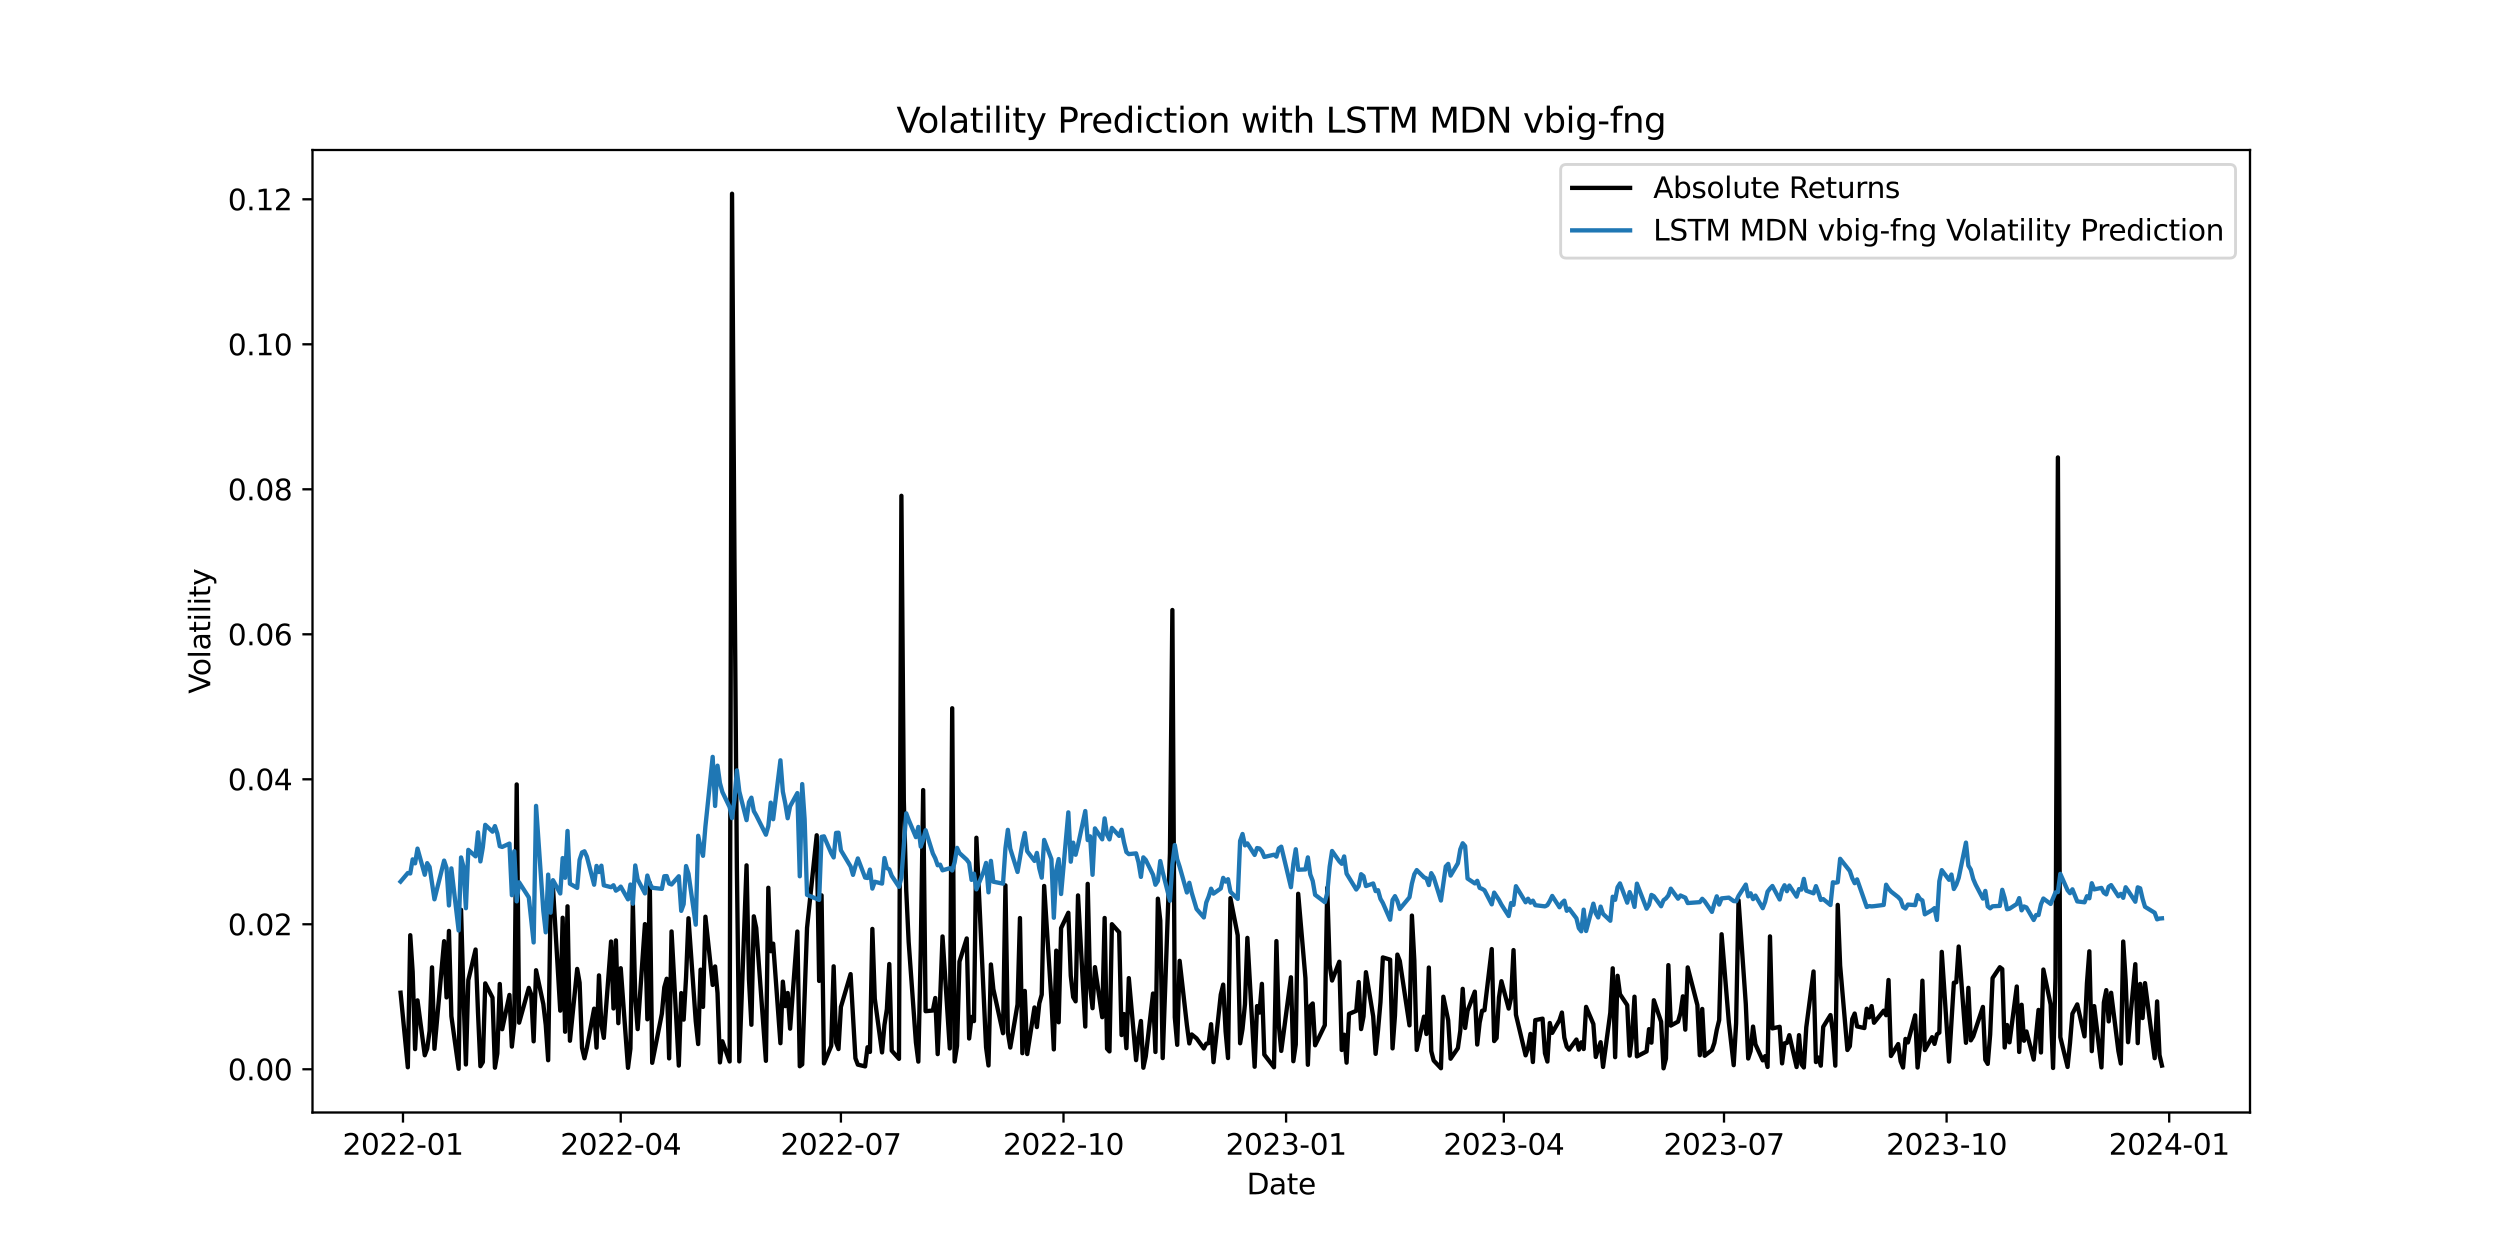 <?xml version="1.0" encoding="utf-8" standalone="no"?>
<!DOCTYPE svg PUBLIC "-//W3C//DTD SVG 1.1//EN"
  "http://www.w3.org/Graphics/SVG/1.1/DTD/svg11.dtd">
<svg xmlns:xlink="http://www.w3.org/1999/xlink" width="864pt" height="432pt" viewBox="0 0 864 432" xmlns="http://www.w3.org/2000/svg" version="1.1">
 <defs>
  <style type="text/css">*{stroke-linejoin: round; stroke-linecap: butt}</style>
 </defs>
 <g id="figure_1">
  <g id="patch_1">
   <path d="M 0 432 
L 864 432 
L 864 0 
L 0 0 
z
" style="fill: #ffffff"/>
  </g>
  <g id="axes_1">
   <g id="patch_2">
    <path d="M 108 384.48 
L 777.6 384.48 
L 777.6 51.84 
L 108 51.84 
z
" style="fill: #ffffff"/>
   </g>
   <g id="matplotlib.axis_1">
    <g id="xtick_1">
     <g id="line2d_1">
      <defs>
       <path id="m9278cba5f3" d="M 0 0 
L 0 3.5 
" style="stroke: #000000; stroke-width: 0.8"/>
      </defs>
      <g>
       <use xlink:href="#m9278cba5f3" x="139.273" y="384.48" style="stroke: #000000; stroke-width: 0.8"/>
      </g>
     </g>
     <g id="text_1">
      <!-- 2022-01 -->
      <g transform="translate(118.381 399.078) scale(0.1 -0.1)">
       <defs>
        <path id="DejaVuSans-32" d="M 1228 531 
L 3431 531 
L 3431 0 
L 469 0 
L 469 531 
Q 828 903 1448 1529 
Q 2069 2156 2228 2338 
Q 2531 2678 2651 2914 
Q 2772 3150 2772 3378 
Q 2772 3750 2511 3984 
Q 2250 4219 1831 4219 
Q 1534 4219 1204 4116 
Q 875 4013 500 3803 
L 500 4441 
Q 881 4594 1212 4672 
Q 1544 4750 1819 4750 
Q 2544 4750 2975 4387 
Q 3406 4025 3406 3419 
Q 3406 3131 3298 2873 
Q 3191 2616 2906 2266 
Q 2828 2175 2409 1742 
Q 1991 1309 1228 531 
z
" transform="scale(0.016)"/>
        <path id="DejaVuSans-30" d="M 2034 4250 
Q 1547 4250 1301 3770 
Q 1056 3291 1056 2328 
Q 1056 1369 1301 889 
Q 1547 409 2034 409 
Q 2525 409 2770 889 
Q 3016 1369 3016 2328 
Q 3016 3291 2770 3770 
Q 2525 4250 2034 4250 
z
M 2034 4750 
Q 2819 4750 3233 4129 
Q 3647 3509 3647 2328 
Q 3647 1150 3233 529 
Q 2819 -91 2034 -91 
Q 1250 -91 836 529 
Q 422 1150 422 2328 
Q 422 3509 836 4129 
Q 1250 4750 2034 4750 
z
" transform="scale(0.016)"/>
        <path id="DejaVuSans-2d" d="M 313 2009 
L 1997 2009 
L 1997 1497 
L 313 1497 
L 313 2009 
z
" transform="scale(0.016)"/>
        <path id="DejaVuSans-31" d="M 794 531 
L 1825 531 
L 1825 4091 
L 703 3866 
L 703 4441 
L 1819 4666 
L 2450 4666 
L 2450 531 
L 3481 531 
L 3481 0 
L 794 0 
L 794 531 
z
" transform="scale(0.016)"/>
       </defs>
       <use xlink:href="#DejaVuSans-32"/>
       <use xlink:href="#DejaVuSans-30" transform="translate(63.623 0)"/>
       <use xlink:href="#DejaVuSans-32" transform="translate(127.246 0)"/>
       <use xlink:href="#DejaVuSans-32" transform="translate(190.869 0)"/>
       <use xlink:href="#DejaVuSans-2d" transform="translate(254.492 0)"/>
       <use xlink:href="#DejaVuSans-30" transform="translate(290.576 0)"/>
       <use xlink:href="#DejaVuSans-31" transform="translate(354.199 0)"/>
      </g>
     </g>
    </g>
    <g id="xtick_2">
     <g id="line2d_2">
      <g>
       <use xlink:href="#m9278cba5f3" x="214.527" y="384.48" style="stroke: #000000; stroke-width: 0.8"/>
      </g>
     </g>
     <g id="text_2">
      <!-- 2022-04 -->
      <g transform="translate(193.636 399.078) scale(0.1 -0.1)">
       <defs>
        <path id="DejaVuSans-34" d="M 2419 4116 
L 825 1625 
L 2419 1625 
L 2419 4116 
z
M 2253 4666 
L 3047 4666 
L 3047 1625 
L 3713 1625 
L 3713 1100 
L 3047 1100 
L 3047 0 
L 2419 0 
L 2419 1100 
L 313 1100 
L 313 1709 
L 2253 4666 
z
" transform="scale(0.016)"/>
       </defs>
       <use xlink:href="#DejaVuSans-32"/>
       <use xlink:href="#DejaVuSans-30" transform="translate(63.623 0)"/>
       <use xlink:href="#DejaVuSans-32" transform="translate(127.246 0)"/>
       <use xlink:href="#DejaVuSans-32" transform="translate(190.869 0)"/>
       <use xlink:href="#DejaVuSans-2d" transform="translate(254.492 0)"/>
       <use xlink:href="#DejaVuSans-30" transform="translate(290.576 0)"/>
       <use xlink:href="#DejaVuSans-34" transform="translate(354.199 0)"/>
      </g>
     </g>
    </g>
    <g id="xtick_3">
     <g id="line2d_3">
      <g>
       <use xlink:href="#m9278cba5f3" x="290.618" y="384.48" style="stroke: #000000; stroke-width: 0.8"/>
      </g>
     </g>
     <g id="text_3">
      <!-- 2022-07 -->
      <g transform="translate(269.727 399.078) scale(0.1 -0.1)">
       <defs>
        <path id="DejaVuSans-37" d="M 525 4666 
L 3525 4666 
L 3525 4397 
L 1831 0 
L 1172 0 
L 2766 4134 
L 525 4134 
L 525 4666 
z
" transform="scale(0.016)"/>
       </defs>
       <use xlink:href="#DejaVuSans-32"/>
       <use xlink:href="#DejaVuSans-30" transform="translate(63.623 0)"/>
       <use xlink:href="#DejaVuSans-32" transform="translate(127.246 0)"/>
       <use xlink:href="#DejaVuSans-32" transform="translate(190.869 0)"/>
       <use xlink:href="#DejaVuSans-2d" transform="translate(254.492 0)"/>
       <use xlink:href="#DejaVuSans-30" transform="translate(290.576 0)"/>
       <use xlink:href="#DejaVuSans-37" transform="translate(354.199 0)"/>
      </g>
     </g>
    </g>
    <g id="xtick_4">
     <g id="line2d_4">
      <g>
       <use xlink:href="#m9278cba5f3" x="367.545" y="384.48" style="stroke: #000000; stroke-width: 0.8"/>
      </g>
     </g>
     <g id="text_4">
      <!-- 2022-10 -->
      <g transform="translate(346.654 399.078) scale(0.1 -0.1)">
       <use xlink:href="#DejaVuSans-32"/>
       <use xlink:href="#DejaVuSans-30" transform="translate(63.623 0)"/>
       <use xlink:href="#DejaVuSans-32" transform="translate(127.246 0)"/>
       <use xlink:href="#DejaVuSans-32" transform="translate(190.869 0)"/>
       <use xlink:href="#DejaVuSans-2d" transform="translate(254.492 0)"/>
       <use xlink:href="#DejaVuSans-31" transform="translate(290.576 0)"/>
       <use xlink:href="#DejaVuSans-30" transform="translate(354.199 0)"/>
      </g>
     </g>
    </g>
    <g id="xtick_5">
     <g id="line2d_5">
      <g>
       <use xlink:href="#m9278cba5f3" x="444.472" y="384.48" style="stroke: #000000; stroke-width: 0.8"/>
      </g>
     </g>
     <g id="text_5">
      <!-- 2023-01 -->
      <g transform="translate(423.581 399.078) scale(0.1 -0.1)">
       <defs>
        <path id="DejaVuSans-33" d="M 2597 2516 
Q 3050 2419 3304 2112 
Q 3559 1806 3559 1356 
Q 3559 666 3084 287 
Q 2609 -91 1734 -91 
Q 1441 -91 1130 -33 
Q 819 25 488 141 
L 488 750 
Q 750 597 1062 519 
Q 1375 441 1716 441 
Q 2309 441 2620 675 
Q 2931 909 2931 1356 
Q 2931 1769 2642 2001 
Q 2353 2234 1838 2234 
L 1294 2234 
L 1294 2753 
L 1863 2753 
Q 2328 2753 2575 2939 
Q 2822 3125 2822 3475 
Q 2822 3834 2567 4026 
Q 2313 4219 1838 4219 
Q 1578 4219 1281 4162 
Q 984 4106 628 3988 
L 628 4550 
Q 988 4650 1302 4700 
Q 1616 4750 1894 4750 
Q 2613 4750 3031 4423 
Q 3450 4097 3450 3541 
Q 3450 3153 3228 2886 
Q 3006 2619 2597 2516 
z
" transform="scale(0.016)"/>
       </defs>
       <use xlink:href="#DejaVuSans-32"/>
       <use xlink:href="#DejaVuSans-30" transform="translate(63.623 0)"/>
       <use xlink:href="#DejaVuSans-32" transform="translate(127.246 0)"/>
       <use xlink:href="#DejaVuSans-33" transform="translate(190.869 0)"/>
       <use xlink:href="#DejaVuSans-2d" transform="translate(254.492 0)"/>
       <use xlink:href="#DejaVuSans-30" transform="translate(290.576 0)"/>
       <use xlink:href="#DejaVuSans-31" transform="translate(354.199 0)"/>
      </g>
     </g>
    </g>
    <g id="xtick_6">
     <g id="line2d_6">
      <g>
       <use xlink:href="#m9278cba5f3" x="519.727" y="384.48" style="stroke: #000000; stroke-width: 0.8"/>
      </g>
     </g>
     <g id="text_6">
      <!-- 2023-04 -->
      <g transform="translate(498.836 399.078) scale(0.1 -0.1)">
       <use xlink:href="#DejaVuSans-32"/>
       <use xlink:href="#DejaVuSans-30" transform="translate(63.623 0)"/>
       <use xlink:href="#DejaVuSans-32" transform="translate(127.246 0)"/>
       <use xlink:href="#DejaVuSans-33" transform="translate(190.869 0)"/>
       <use xlink:href="#DejaVuSans-2d" transform="translate(254.492 0)"/>
       <use xlink:href="#DejaVuSans-30" transform="translate(290.576 0)"/>
       <use xlink:href="#DejaVuSans-34" transform="translate(354.199 0)"/>
      </g>
     </g>
    </g>
    <g id="xtick_7">
     <g id="line2d_7">
      <g>
       <use xlink:href="#m9278cba5f3" x="595.818" y="384.48" style="stroke: #000000; stroke-width: 0.8"/>
      </g>
     </g>
     <g id="text_7">
      <!-- 2023-07 -->
      <g transform="translate(574.927 399.078) scale(0.1 -0.1)">
       <use xlink:href="#DejaVuSans-32"/>
       <use xlink:href="#DejaVuSans-30" transform="translate(63.623 0)"/>
       <use xlink:href="#DejaVuSans-32" transform="translate(127.246 0)"/>
       <use xlink:href="#DejaVuSans-33" transform="translate(190.869 0)"/>
       <use xlink:href="#DejaVuSans-2d" transform="translate(254.492 0)"/>
       <use xlink:href="#DejaVuSans-30" transform="translate(290.576 0)"/>
       <use xlink:href="#DejaVuSans-37" transform="translate(354.199 0)"/>
      </g>
     </g>
    </g>
    <g id="xtick_8">
     <g id="line2d_8">
      <g>
       <use xlink:href="#m9278cba5f3" x="672.745" y="384.48" style="stroke: #000000; stroke-width: 0.8"/>
      </g>
     </g>
     <g id="text_8">
      <!-- 2023-10 -->
      <g transform="translate(651.854 399.078) scale(0.1 -0.1)">
       <use xlink:href="#DejaVuSans-32"/>
       <use xlink:href="#DejaVuSans-30" transform="translate(63.623 0)"/>
       <use xlink:href="#DejaVuSans-32" transform="translate(127.246 0)"/>
       <use xlink:href="#DejaVuSans-33" transform="translate(190.869 0)"/>
       <use xlink:href="#DejaVuSans-2d" transform="translate(254.492 0)"/>
       <use xlink:href="#DejaVuSans-31" transform="translate(290.576 0)"/>
       <use xlink:href="#DejaVuSans-30" transform="translate(354.199 0)"/>
      </g>
     </g>
    </g>
    <g id="xtick_9">
     <g id="line2d_9">
      <g>
       <use xlink:href="#m9278cba5f3" x="749.672" y="384.48" style="stroke: #000000; stroke-width: 0.8"/>
      </g>
     </g>
     <g id="text_9">
      <!-- 2024-01 -->
      <g transform="translate(728.781 399.078) scale(0.1 -0.1)">
       <use xlink:href="#DejaVuSans-32"/>
       <use xlink:href="#DejaVuSans-30" transform="translate(63.623 0)"/>
       <use xlink:href="#DejaVuSans-32" transform="translate(127.246 0)"/>
       <use xlink:href="#DejaVuSans-34" transform="translate(190.869 0)"/>
       <use xlink:href="#DejaVuSans-2d" transform="translate(254.492 0)"/>
       <use xlink:href="#DejaVuSans-30" transform="translate(290.576 0)"/>
       <use xlink:href="#DejaVuSans-31" transform="translate(354.199 0)"/>
      </g>
     </g>
    </g>
    <g id="text_10">
     <!-- Date -->
     <g transform="translate(430.849 412.757) scale(0.1 -0.1)">
      <defs>
       <path id="DejaVuSans-44" d="M 1259 4147 
L 1259 519 
L 2022 519 
Q 2988 519 3436 956 
Q 3884 1394 3884 2338 
Q 3884 3275 3436 3711 
Q 2988 4147 2022 4147 
L 1259 4147 
z
M 628 4666 
L 1925 4666 
Q 3281 4666 3915 4102 
Q 4550 3538 4550 2338 
Q 4550 1131 3912 565 
Q 3275 0 1925 0 
L 628 0 
L 628 4666 
z
" transform="scale(0.016)"/>
       <path id="DejaVuSans-61" d="M 2194 1759 
Q 1497 1759 1228 1600 
Q 959 1441 959 1056 
Q 959 750 1161 570 
Q 1363 391 1709 391 
Q 2188 391 2477 730 
Q 2766 1069 2766 1631 
L 2766 1759 
L 2194 1759 
z
M 3341 1997 
L 3341 0 
L 2766 0 
L 2766 531 
Q 2569 213 2275 61 
Q 1981 -91 1556 -91 
Q 1019 -91 701 211 
Q 384 513 384 1019 
Q 384 1609 779 1909 
Q 1175 2209 1959 2209 
L 2766 2209 
L 2766 2266 
Q 2766 2663 2505 2880 
Q 2244 3097 1772 3097 
Q 1472 3097 1187 3025 
Q 903 2953 641 2809 
L 641 3341 
Q 956 3463 1253 3523 
Q 1550 3584 1831 3584 
Q 2591 3584 2966 3190 
Q 3341 2797 3341 1997 
z
" transform="scale(0.016)"/>
       <path id="DejaVuSans-74" d="M 1172 4494 
L 1172 3500 
L 2356 3500 
L 2356 3053 
L 1172 3053 
L 1172 1153 
Q 1172 725 1289 603 
Q 1406 481 1766 481 
L 2356 481 
L 2356 0 
L 1766 0 
Q 1100 0 847 248 
Q 594 497 594 1153 
L 594 3053 
L 172 3053 
L 172 3500 
L 594 3500 
L 594 4494 
L 1172 4494 
z
" transform="scale(0.016)"/>
       <path id="DejaVuSans-65" d="M 3597 1894 
L 3597 1613 
L 953 1613 
Q 991 1019 1311 708 
Q 1631 397 2203 397 
Q 2534 397 2845 478 
Q 3156 559 3463 722 
L 3463 178 
Q 3153 47 2828 -22 
Q 2503 -91 2169 -91 
Q 1331 -91 842 396 
Q 353 884 353 1716 
Q 353 2575 817 3079 
Q 1281 3584 2069 3584 
Q 2775 3584 3186 3129 
Q 3597 2675 3597 1894 
z
M 3022 2063 
Q 3016 2534 2758 2815 
Q 2500 3097 2075 3097 
Q 1594 3097 1305 2825 
Q 1016 2553 972 2059 
L 3022 2063 
z
" transform="scale(0.016)"/>
      </defs>
      <use xlink:href="#DejaVuSans-44"/>
      <use xlink:href="#DejaVuSans-61" transform="translate(77.002 0)"/>
      <use xlink:href="#DejaVuSans-74" transform="translate(138.281 0)"/>
      <use xlink:href="#DejaVuSans-65" transform="translate(177.49 0)"/>
     </g>
    </g>
   </g>
   <g id="matplotlib.axis_2">
    <g id="ytick_1">
     <g id="line2d_10">
      <defs>
       <path id="m1e3cd272b7" d="M 0 0 
L -3.5 0 
" style="stroke: #000000; stroke-width: 0.8"/>
      </defs>
      <g>
       <use xlink:href="#m1e3cd272b7" x="108" y="369.539" style="stroke: #000000; stroke-width: 0.8"/>
      </g>
     </g>
     <g id="text_11">
      <!-- 0.00 -->
      <g transform="translate(78.734 373.338) scale(0.1 -0.1)">
       <defs>
        <path id="DejaVuSans-2e" d="M 684 794 
L 1344 794 
L 1344 0 
L 684 0 
L 684 794 
z
" transform="scale(0.016)"/>
       </defs>
       <use xlink:href="#DejaVuSans-30"/>
       <use xlink:href="#DejaVuSans-2e" transform="translate(63.623 0)"/>
       <use xlink:href="#DejaVuSans-30" transform="translate(95.41 0)"/>
       <use xlink:href="#DejaVuSans-30" transform="translate(159.033 0)"/>
      </g>
     </g>
    </g>
    <g id="ytick_2">
     <g id="line2d_11">
      <g>
       <use xlink:href="#m1e3cd272b7" x="108" y="319.428" style="stroke: #000000; stroke-width: 0.8"/>
      </g>
     </g>
     <g id="text_12">
      <!-- 0.02 -->
      <g transform="translate(78.734 323.227) scale(0.1 -0.1)">
       <use xlink:href="#DejaVuSans-30"/>
       <use xlink:href="#DejaVuSans-2e" transform="translate(63.623 0)"/>
       <use xlink:href="#DejaVuSans-30" transform="translate(95.41 0)"/>
       <use xlink:href="#DejaVuSans-32" transform="translate(159.033 0)"/>
      </g>
     </g>
    </g>
    <g id="ytick_3">
     <g id="line2d_12">
      <g>
       <use xlink:href="#m1e3cd272b7" x="108" y="269.318" style="stroke: #000000; stroke-width: 0.8"/>
      </g>
     </g>
     <g id="text_13">
      <!-- 0.04 -->
      <g transform="translate(78.734 273.117) scale(0.1 -0.1)">
       <use xlink:href="#DejaVuSans-30"/>
       <use xlink:href="#DejaVuSans-2e" transform="translate(63.623 0)"/>
       <use xlink:href="#DejaVuSans-30" transform="translate(95.41 0)"/>
       <use xlink:href="#DejaVuSans-34" transform="translate(159.033 0)"/>
      </g>
     </g>
    </g>
    <g id="ytick_4">
     <g id="line2d_13">
      <g>
       <use xlink:href="#m1e3cd272b7" x="108" y="219.207" style="stroke: #000000; stroke-width: 0.8"/>
      </g>
     </g>
     <g id="text_14">
      <!-- 0.06 -->
      <g transform="translate(78.734 223.006) scale(0.1 -0.1)">
       <defs>
        <path id="DejaVuSans-36" d="M 2113 2584 
Q 1688 2584 1439 2293 
Q 1191 2003 1191 1497 
Q 1191 994 1439 701 
Q 1688 409 2113 409 
Q 2538 409 2786 701 
Q 3034 994 3034 1497 
Q 3034 2003 2786 2293 
Q 2538 2584 2113 2584 
z
M 3366 4563 
L 3366 3988 
Q 3128 4100 2886 4159 
Q 2644 4219 2406 4219 
Q 1781 4219 1451 3797 
Q 1122 3375 1075 2522 
Q 1259 2794 1537 2939 
Q 1816 3084 2150 3084 
Q 2853 3084 3261 2657 
Q 3669 2231 3669 1497 
Q 3669 778 3244 343 
Q 2819 -91 2113 -91 
Q 1303 -91 875 529 
Q 447 1150 447 2328 
Q 447 3434 972 4092 
Q 1497 4750 2381 4750 
Q 2619 4750 2861 4703 
Q 3103 4656 3366 4563 
z
" transform="scale(0.016)"/>
       </defs>
       <use xlink:href="#DejaVuSans-30"/>
       <use xlink:href="#DejaVuSans-2e" transform="translate(63.623 0)"/>
       <use xlink:href="#DejaVuSans-30" transform="translate(95.41 0)"/>
       <use xlink:href="#DejaVuSans-36" transform="translate(159.033 0)"/>
      </g>
     </g>
    </g>
    <g id="ytick_5">
     <g id="line2d_14">
      <g>
       <use xlink:href="#m1e3cd272b7" x="108" y="169.097" style="stroke: #000000; stroke-width: 0.8"/>
      </g>
     </g>
     <g id="text_15">
      <!-- 0.08 -->
      <g transform="translate(78.734 172.896) scale(0.1 -0.1)">
       <defs>
        <path id="DejaVuSans-38" d="M 2034 2216 
Q 1584 2216 1326 1975 
Q 1069 1734 1069 1313 
Q 1069 891 1326 650 
Q 1584 409 2034 409 
Q 2484 409 2743 651 
Q 3003 894 3003 1313 
Q 3003 1734 2745 1975 
Q 2488 2216 2034 2216 
z
M 1403 2484 
Q 997 2584 770 2862 
Q 544 3141 544 3541 
Q 544 4100 942 4425 
Q 1341 4750 2034 4750 
Q 2731 4750 3128 4425 
Q 3525 4100 3525 3541 
Q 3525 3141 3298 2862 
Q 3072 2584 2669 2484 
Q 3125 2378 3379 2068 
Q 3634 1759 3634 1313 
Q 3634 634 3220 271 
Q 2806 -91 2034 -91 
Q 1263 -91 848 271 
Q 434 634 434 1313 
Q 434 1759 690 2068 
Q 947 2378 1403 2484 
z
M 1172 3481 
Q 1172 3119 1398 2916 
Q 1625 2713 2034 2713 
Q 2441 2713 2670 2916 
Q 2900 3119 2900 3481 
Q 2900 3844 2670 4047 
Q 2441 4250 2034 4250 
Q 1625 4250 1398 4047 
Q 1172 3844 1172 3481 
z
" transform="scale(0.016)"/>
       </defs>
       <use xlink:href="#DejaVuSans-30"/>
       <use xlink:href="#DejaVuSans-2e" transform="translate(63.623 0)"/>
       <use xlink:href="#DejaVuSans-30" transform="translate(95.41 0)"/>
       <use xlink:href="#DejaVuSans-38" transform="translate(159.033 0)"/>
      </g>
     </g>
    </g>
    <g id="ytick_6">
     <g id="line2d_15">
      <g>
       <use xlink:href="#m1e3cd272b7" x="108" y="118.986" style="stroke: #000000; stroke-width: 0.8"/>
      </g>
     </g>
     <g id="text_16">
      <!-- 0.10 -->
      <g transform="translate(78.734 122.785) scale(0.1 -0.1)">
       <use xlink:href="#DejaVuSans-30"/>
       <use xlink:href="#DejaVuSans-2e" transform="translate(63.623 0)"/>
       <use xlink:href="#DejaVuSans-31" transform="translate(95.41 0)"/>
       <use xlink:href="#DejaVuSans-30" transform="translate(159.033 0)"/>
      </g>
     </g>
    </g>
    <g id="ytick_7">
     <g id="line2d_16">
      <g>
       <use xlink:href="#m1e3cd272b7" x="108" y="68.876" style="stroke: #000000; stroke-width: 0.8"/>
      </g>
     </g>
     <g id="text_17">
      <!-- 0.12 -->
      <g transform="translate(78.734 72.675) scale(0.1 -0.1)">
       <use xlink:href="#DejaVuSans-30"/>
       <use xlink:href="#DejaVuSans-2e" transform="translate(63.623 0)"/>
       <use xlink:href="#DejaVuSans-31" transform="translate(95.41 0)"/>
       <use xlink:href="#DejaVuSans-32" transform="translate(159.033 0)"/>
      </g>
     </g>
    </g>
    <g id="text_18">
     <!-- Volatility -->
     <g transform="translate(72.655 239.752) rotate(-90) scale(0.1 -0.1)">
      <defs>
       <path id="DejaVuSans-56" d="M 1831 0 
L 50 4666 
L 709 4666 
L 2188 738 
L 3669 4666 
L 4325 4666 
L 2547 0 
L 1831 0 
z
" transform="scale(0.016)"/>
       <path id="DejaVuSans-6f" d="M 1959 3097 
Q 1497 3097 1228 2736 
Q 959 2375 959 1747 
Q 959 1119 1226 758 
Q 1494 397 1959 397 
Q 2419 397 2687 759 
Q 2956 1122 2956 1747 
Q 2956 2369 2687 2733 
Q 2419 3097 1959 3097 
z
M 1959 3584 
Q 2709 3584 3137 3096 
Q 3566 2609 3566 1747 
Q 3566 888 3137 398 
Q 2709 -91 1959 -91 
Q 1206 -91 779 398 
Q 353 888 353 1747 
Q 353 2609 779 3096 
Q 1206 3584 1959 3584 
z
" transform="scale(0.016)"/>
       <path id="DejaVuSans-6c" d="M 603 4863 
L 1178 4863 
L 1178 0 
L 603 0 
L 603 4863 
z
" transform="scale(0.016)"/>
       <path id="DejaVuSans-69" d="M 603 3500 
L 1178 3500 
L 1178 0 
L 603 0 
L 603 3500 
z
M 603 4863 
L 1178 4863 
L 1178 4134 
L 603 4134 
L 603 4863 
z
" transform="scale(0.016)"/>
       <path id="DejaVuSans-79" d="M 2059 -325 
Q 1816 -950 1584 -1140 
Q 1353 -1331 966 -1331 
L 506 -1331 
L 506 -850 
L 844 -850 
Q 1081 -850 1212 -737 
Q 1344 -625 1503 -206 
L 1606 56 
L 191 3500 
L 800 3500 
L 1894 763 
L 2988 3500 
L 3597 3500 
L 2059 -325 
z
" transform="scale(0.016)"/>
      </defs>
      <use xlink:href="#DejaVuSans-56"/>
      <use xlink:href="#DejaVuSans-6f" transform="translate(60.658 0)"/>
      <use xlink:href="#DejaVuSans-6c" transform="translate(121.84 0)"/>
      <use xlink:href="#DejaVuSans-61" transform="translate(149.623 0)"/>
      <use xlink:href="#DejaVuSans-74" transform="translate(210.902 0)"/>
      <use xlink:href="#DejaVuSans-69" transform="translate(250.111 0)"/>
      <use xlink:href="#DejaVuSans-6c" transform="translate(277.895 0)"/>
      <use xlink:href="#DejaVuSans-69" transform="translate(305.678 0)"/>
      <use xlink:href="#DejaVuSans-74" transform="translate(333.461 0)"/>
      <use xlink:href="#DejaVuSans-79" transform="translate(372.67 0)"/>
     </g>
    </g>
   </g>
   <g id="line2d_17">
    <path d="M 138.436 343.078 
L 140.945 368.846 
L 141.781 323.212 
L 142.617 335.888 
L 143.453 362.565 
L 144.29 345.735 
L 146.798 364.692 
L 147.634 362.425 
L 148.47 356.298 
L 149.306 334.328 
L 150.143 362.467 
L 153.487 325.278 
L 154.323 344.698 
L 155.16 321.739 
L 155.996 351.198 
L 158.504 369.36 
L 159.34 314.43 
L 160.177 343.832 
L 161.013 367.879 
L 161.849 338.741 
L 164.357 328.16 
L 165.194 349.902 
L 166.03 368.471 
L 166.866 367.05 
L 167.702 339.864 
L 170.211 344.781 
L 171.047 368.994 
L 171.883 364.086 
L 172.719 340.069 
L 173.555 355.692 
L 176.064 343.858 
L 176.9 361.695 
L 177.736 353.826 
L 178.572 271.111 
L 179.408 353.431 
L 182.753 341.419 
L 183.589 343.699 
L 184.425 359.873 
L 185.262 335.319 
L 187.77 347.025 
L 188.606 354.2 
L 189.442 366.408 
L 190.279 312.594 
L 191.115 306.833 
L 193.623 349.282 
L 194.459 317.177 
L 195.296 356.57 
L 196.132 313.224 
L 196.968 359.682 
L 199.476 334.86 
L 200.312 339.627 
L 201.149 362.137 
L 201.985 365.734 
L 202.821 362.12 
L 205.329 348.606 
L 206.166 362.058 
L 207.002 337.095 
L 207.838 354.054 
L 208.674 358.687 
L 211.183 325.391 
L 212.019 348.519 
L 212.855 325.01 
L 213.691 353.606 
L 214.527 334.62 
L 217.036 369.04 
L 217.872 362.416 
L 218.708 311.979 
L 219.544 344.606 
L 220.38 355.653 
L 222.889 319.378 
L 223.725 352.266 
L 224.561 305.132 
L 225.397 367.307 
L 228.742 350.325 
L 229.578 341.249 
L 230.414 338.267 
L 231.251 365.774 
L 232.087 321.915 
L 234.595 368.261 
L 235.431 343.218 
L 236.268 352.379 
L 237.104 337.74 
L 237.94 317.351 
L 240.448 352.944 
L 241.285 360.817 
L 242.121 335.112 
L 242.957 347.979 
L 243.793 316.824 
L 246.301 340.391 
L 247.138 334.017 
L 247.974 343.2 
L 248.81 367.161 
L 249.646 359.873 
L 252.155 366.833 
L 252.991 66.96 
L 253.827 193.335 
L 254.663 299.815 
L 255.499 366.805 
L 258.008 299.072 
L 258.844 338.464 
L 259.68 354.151 
L 260.516 316.688 
L 261.352 320.702 
L 264.697 366.615 
L 265.533 306.819 
L 266.369 328.73 
L 267.206 326.132 
L 269.714 360.525 
L 270.55 339.259 
L 271.386 347.714 
L 272.223 343.177 
L 273.059 355.5 
L 275.567 321.944 
L 276.403 368.49 
L 277.24 367.86 
L 278.912 320.666 
L 282.257 288.675 
L 283.093 339.001 
L 283.929 309.439 
L 284.765 367.512 
L 287.274 361.451 
L 288.11 333.962 
L 288.946 360.308 
L 289.782 362.541 
L 290.618 347.993 
L 293.963 336.656 
L 295.635 365.737 
L 296.471 367.94 
L 298.98 368.539 
L 299.816 361.938 
L 300.652 363.536 
L 301.488 321.048 
L 302.324 345.156 
L 304.833 363.708 
L 305.669 354.214 
L 306.505 348.74 
L 307.341 333.173 
L 308.178 363.104 
L 310.686 365.936 
L 311.522 171.36 
L 312.358 276.592 
L 313.195 307.762 
L 314.031 325.514 
L 316.539 360.259 
L 317.375 366.893 
L 318.212 328.029 
L 319.048 273.052 
L 319.884 349.467 
L 322.392 349.233 
L 323.229 344.921 
L 324.065 364.295 
L 324.901 345.491 
L 325.737 323.642 
L 328.246 362.348 
L 329.082 244.775 
L 329.918 366.844 
L 330.754 361.444 
L 331.59 332.33 
L 334.099 324.333 
L 334.935 358.904 
L 335.771 351.467 
L 336.607 352.887 
L 337.443 289.533 
L 340.788 361.985 
L 341.624 368.215 
L 342.46 333.32 
L 343.297 341.812 
L 346.641 357.074 
L 347.477 305.981 
L 348.313 356.835 
L 349.15 362.021 
L 351.658 347.118 
L 352.494 317.279 
L 353.33 363.974 
L 354.167 342.466 
L 355.003 364.277 
L 357.511 348.184 
L 358.347 354.947 
L 359.184 346.754 
L 360.02 343.75 
L 360.856 306.196 
L 363.364 345.573 
L 364.201 362.66 
L 365.037 328.548 
L 365.873 353.298 
L 366.709 320.756 
L 369.218 315.457 
L 370.054 337.231 
L 370.89 344.593 
L 371.726 346.055 
L 372.562 309.459 
L 375.071 354.77 
L 375.907 305.46 
L 376.743 341.049 
L 377.579 348.425 
L 378.415 334.25 
L 380.924 351.546 
L 381.76 317.258 
L 382.596 362.431 
L 383.432 363.365 
L 384.269 319.406 
L 386.777 322.187 
L 387.613 357.705 
L 388.449 350.472 
L 389.286 362.25 
L 390.122 338.047 
L 392.63 366.372 
L 393.466 358.247 
L 394.302 352.862 
L 395.139 369.004 
L 395.975 365.091 
L 398.483 343.371 
L 399.319 363.565 
L 400.156 310.595 
L 400.992 318.152 
L 401.828 365.67 
L 404.336 294.805 
L 405.173 210.825 
L 406.009 351.59 
L 406.845 361.088 
L 407.681 332.068 
L 410.19 354.242 
L 411.026 360.603 
L 411.862 357.51 
L 413.534 358.876 
L 416.043 362.347 
L 416.879 360.71 
L 417.715 360.514 
L 418.551 353.971 
L 419.387 367.087 
L 421.896 343.733 
L 422.732 340.29 
L 423.568 356.466 
L 424.404 365.662 
L 425.241 310.41 
L 427.749 323.242 
L 428.585 360.551 
L 429.421 355.57 
L 430.258 347.06 
L 431.094 324.142 
L 433.602 368.661 
L 434.438 347.702 
L 435.275 349.961 
L 436.111 340.027 
L 436.947 364.48 
L 440.292 368.841 
L 441.128 325.245 
L 441.964 354.335 
L 442.8 363.186 
L 446.145 337.758 
L 446.981 366.749 
L 447.817 360.985 
L 448.653 308.896 
L 451.162 338.104 
L 451.998 367.983 
L 452.834 347.669 
L 453.67 346.803 
L 454.506 361.247 
L 457.851 354.317 
L 458.687 306.82 
L 459.523 333.524 
L 460.359 338.866 
L 462.868 332.377 
L 463.704 362.873 
L 464.54 357.598 
L 465.376 367.249 
L 466.213 350.408 
L 468.721 349.35 
L 469.557 339.404 
L 470.393 355.646 
L 471.23 351.288 
L 472.066 335.994 
L 474.574 351.261 
L 475.41 364.201 
L 476.247 355.995 
L 477.083 346.417 
L 477.919 330.889 
L 480.427 331.648 
L 481.264 362.316 
L 482.1 351.008 
L 482.936 329.91 
L 483.772 332.133 
L 487.117 354.357 
L 487.953 316.431 
L 488.789 331.911 
L 489.625 362.847 
L 492.134 351.359 
L 492.97 357.345 
L 493.806 334.389 
L 494.642 363.29 
L 495.478 366.509 
L 497.987 369.182 
L 498.823 344.475 
L 500.495 352.609 
L 501.331 365.883 
L 503.84 362.232 
L 504.676 356.259 
L 505.512 341.754 
L 506.348 355.265 
L 507.185 349.327 
L 509.693 342.722 
L 510.529 360.989 
L 511.365 353.428 
L 512.202 349.328 
L 513.038 349.136 
L 515.546 328.008 
L 516.382 359.787 
L 517.219 358.745 
L 518.055 344.647 
L 518.891 339.108 
L 521.399 348.556 
L 522.236 344.815 
L 523.072 328.355 
L 523.908 350.693 
L 527.253 364.716 
L 528.089 362.203 
L 528.925 357.321 
L 529.761 367.023 
L 530.597 352.553 
L 533.106 352.05 
L 533.942 364.015 
L 534.778 366.865 
L 535.614 353.556 
L 536.45 356.957 
L 538.959 352.588 
L 539.795 349.945 
L 540.631 358.604 
L 541.467 361.747 
L 542.303 362.743 
L 544.812 359.27 
L 545.648 362.753 
L 546.484 360.241 
L 547.32 362.535 
L 548.157 347.985 
L 550.665 353.904 
L 551.501 365.277 
L 552.337 362.486 
L 553.174 360.194 
L 554.01 368.721 
L 556.518 349.984 
L 557.354 334.654 
L 558.191 365.353 
L 559.027 337.241 
L 559.863 343.6 
L 562.371 347.379 
L 563.208 364.813 
L 564.044 358.024 
L 564.88 344.465 
L 565.716 365.086 
L 569.061 363.371 
L 569.897 355.682 
L 570.733 360.344 
L 571.569 345.687 
L 574.078 353.094 
L 574.914 369.204 
L 575.75 365.861 
L 576.586 333.552 
L 577.422 354.436 
L 579.931 353.063 
L 580.767 350.103 
L 581.603 344.336 
L 582.439 355.84 
L 583.276 334.346 
L 586.62 347.37 
L 587.456 364.667 
L 588.293 348.7 
L 589.129 364.869 
L 591.637 362.922 
L 592.473 360.473 
L 593.309 355.952 
L 594.146 352.544 
L 594.982 322.88 
L 597.49 353.332 
L 599.163 368.113 
L 599.999 353.641 
L 600.835 311.133 
L 603.343 346.951 
L 604.18 365.815 
L 605.016 363.228 
L 605.852 354.789 
L 606.688 360.938 
L 609.197 366.462 
L 610.033 365.004 
L 610.869 368.728 
L 611.705 323.618 
L 612.541 355.418 
L 615.05 354.869 
L 615.886 367.493 
L 616.722 360.582 
L 617.558 360.425 
L 618.394 357.759 
L 620.903 368.755 
L 621.739 357.756 
L 622.575 367.807 
L 623.411 368.91 
L 624.248 355.023 
L 626.756 335.747 
L 627.592 367.042 
L 628.428 365.487 
L 629.265 368.288 
L 630.101 354.885 
L 632.609 350.817 
L 633.445 356.665 
L 634.282 368.28 
L 635.118 312.735 
L 635.954 333.747 
L 638.462 362.867 
L 639.299 361.572 
L 640.135 352.205 
L 640.971 350.289 
L 641.807 354.73 
L 644.315 355.291 
L 645.152 348.631 
L 645.988 351.6 
L 646.824 347.718 
L 647.66 353.463 
L 651.005 349.298 
L 651.841 350.849 
L 652.677 338.696 
L 653.513 364.945 
L 656.022 360.833 
L 656.858 366.796 
L 657.694 368.93 
L 658.53 359.055 
L 659.366 360.273 
L 661.875 350.903 
L 662.711 368.926 
L 663.547 361.424 
L 664.383 338.933 
L 665.22 362.894 
L 667.728 358.452 
L 668.564 360.766 
L 669.4 357.483 
L 670.237 356.866 
L 671.073 328.98 
L 673.581 366.877 
L 675.254 339.637 
L 676.09 339.48 
L 676.926 327.129 
L 679.434 360.391 
L 680.271 341.401 
L 681.107 359.543 
L 681.943 358.163 
L 685.288 347.999 
L 686.124 366.277 
L 686.96 367.677 
L 687.796 357.567 
L 688.632 338.016 
L 691.141 334.279 
L 691.977 334.921 
L 692.813 362.007 
L 693.649 354.252 
L 694.485 360.229 
L 696.994 340.943 
L 697.83 363.552 
L 698.666 347.252 
L 699.502 359.68 
L 700.338 356.487 
L 702.847 366.193 
L 704.519 349.036 
L 705.355 363.737 
L 706.192 335.08 
L 708.7 347.175 
L 709.536 369.09 
L 710.372 337.906 
L 711.209 158.094 
L 712.045 358.435 
L 714.553 368.732 
L 715.389 360.52 
L 716.226 350.335 
L 717.898 347.122 
L 720.406 358.165 
L 721.243 339.829 
L 722.079 328.777 
L 722.915 363.27 
L 723.751 347.718 
L 726.26 368.889 
L 727.096 346.425 
L 727.932 342.2 
L 728.768 352.995 
L 729.604 343.106 
L 732.113 363.236 
L 732.949 367.551 
L 733.785 325.401 
L 734.621 338.774 
L 735.457 360.171 
L 737.966 333.223 
L 738.802 360.501 
L 739.638 340.046 
L 740.474 351.834 
L 741.31 339.773 
L 744.655 365.697 
L 745.491 346.1 
L 746.327 364.614 
L 747.164 368.267 
L 747.164 368.267 
" clip-path="url(#p3de57fe7ac)" style="fill: none; stroke: #000000; stroke-width: 1.5; stroke-linecap: square"/>
   </g>
   <g id="line2d_18">
    <path d="M 138.436 304.679 
L 140.945 301.714 
L 141.781 301.867 
L 142.617 297 
L 143.453 298.369 
L 144.29 293.287 
L 146.798 302.309 
L 147.634 298.311 
L 148.47 299.622 
L 150.143 310.794 
L 153.487 297.43 
L 154.323 299.95 
L 155.16 312.919 
L 155.996 300.123 
L 158.504 321.564 
L 159.34 296.339 
L 160.177 299.563 
L 161.013 313.87 
L 161.849 293.721 
L 164.357 295.949 
L 165.194 287.666 
L 166.03 297.698 
L 166.866 292.831 
L 167.702 285.071 
L 170.211 287.419 
L 171.047 285.506 
L 171.883 288.085 
L 172.719 292.44 
L 173.555 292.699 
L 176.064 291.547 
L 176.9 309.367 
L 177.736 294.191 
L 178.572 311.504 
L 179.408 304.928 
L 182.753 310.141 
L 184.425 325.705 
L 185.262 278.524 
L 187.77 314.764 
L 188.606 322.207 
L 189.442 302.271 
L 190.279 315.42 
L 191.115 304.198 
L 193.623 308.783 
L 194.459 296.556 
L 195.296 303.356 
L 196.132 287.185 
L 196.968 305.416 
L 199.476 306.855 
L 200.312 297.16 
L 201.149 294.605 
L 201.985 294.211 
L 202.821 296.05 
L 205.329 305.751 
L 206.166 299.262 
L 207.002 301.372 
L 207.838 299.189 
L 208.674 305.961 
L 211.183 306.605 
L 212.019 305.948 
L 212.855 307.806 
L 213.691 307.273 
L 214.527 306.421 
L 217.036 310.808 
L 217.872 305.695 
L 218.708 312.323 
L 219.544 299.11 
L 220.38 303.932 
L 222.889 308.757 
L 223.725 302.597 
L 224.561 305.316 
L 225.397 306.813 
L 228.742 307.186 
L 229.578 302.826 
L 230.414 302.771 
L 231.251 305.346 
L 232.087 305.667 
L 234.595 302.832 
L 235.431 314.79 
L 236.268 312.471 
L 237.104 299.314 
L 237.94 301.958 
L 240.448 319.56 
L 241.285 288.862 
L 242.121 292.951 
L 242.957 295.763 
L 243.793 285.606 
L 246.301 261.584 
L 247.138 278.53 
L 247.974 264.628 
L 248.81 270.611 
L 249.646 273.699 
L 252.155 278.93 
L 252.991 282.743 
L 253.827 276.27 
L 254.663 266.247 
L 255.499 273.499 
L 258.008 283.434 
L 258.844 277.227 
L 259.68 275.683 
L 260.516 280.301 
L 261.352 281.782 
L 264.697 288.467 
L 265.533 285.477 
L 266.369 277.404 
L 267.206 283.116 
L 269.714 262.769 
L 270.55 273.578 
L 271.386 277.669 
L 272.223 282.779 
L 273.059 278.658 
L 275.567 274.096 
L 276.403 302.838 
L 277.24 270.988 
L 278.076 283.081 
L 278.912 309.26 
L 283.093 311.001 
L 283.929 289.217 
L 284.765 289.04 
L 287.274 294.844 
L 288.11 296.325 
L 288.946 287.859 
L 289.782 287.788 
L 290.618 293.858 
L 293.963 299.457 
L 294.799 302.346 
L 295.635 299.294 
L 296.471 296.686 
L 298.98 303.288 
L 299.816 303.439 
L 300.652 300.534 
L 301.488 307.088 
L 302.324 304.73 
L 304.833 305.359 
L 305.669 296.547 
L 306.505 299.997 
L 307.341 300.446 
L 308.178 302.688 
L 310.686 306.485 
L 311.522 303.332 
L 313.195 281.095 
L 314.031 283.325 
L 316.539 289.312 
L 317.375 285.794 
L 318.212 292.589 
L 319.048 290.184 
L 319.884 286.934 
L 322.392 294.963 
L 323.229 296.642 
L 324.065 299.027 
L 324.901 298.831 
L 325.737 300.782 
L 328.246 300.059 
L 329.082 300.833 
L 329.918 298.039 
L 330.754 293.027 
L 331.59 294.814 
L 334.099 297.114 
L 334.935 298.251 
L 335.771 304.079 
L 336.607 301.942 
L 337.443 307.351 
L 339.952 301.193 
L 340.788 298.231 
L 341.624 308.388 
L 342.46 297.523 
L 343.297 304.718 
L 346.641 305.389 
L 347.477 293.212 
L 348.313 286.798 
L 349.15 293.317 
L 351.658 301.344 
L 353.33 291.585 
L 354.167 287.888 
L 355.003 294.189 
L 357.511 297.523 
L 358.347 294.771 
L 359.184 300.121 
L 360.02 303.32 
L 360.856 290.289 
L 363.364 296.901 
L 364.201 317.174 
L 365.037 300.741 
L 365.873 296.89 
L 366.709 308.97 
L 369.218 280.76 
L 370.054 297.795 
L 370.89 291.229 
L 371.726 295.394 
L 372.562 292.062 
L 375.071 280.3 
L 375.907 290.332 
L 376.743 289.038 
L 377.579 302.32 
L 378.415 286.307 
L 380.924 290.061 
L 381.76 282.837 
L 382.596 288.474 
L 383.432 290.088 
L 384.269 286.132 
L 386.777 288.881 
L 387.613 286.765 
L 388.449 291.104 
L 389.286 294.473 
L 390.122 295.183 
L 392.63 294.926 
L 393.466 298.011 
L 394.302 303.048 
L 395.139 296.314 
L 395.975 297.2 
L 398.483 302.321 
L 399.319 305.76 
L 400.156 304.481 
L 400.992 297.582 
L 401.828 301.36 
L 404.336 311.288 
L 405.173 298.689 
L 406.009 292.062 
L 406.845 296.98 
L 407.681 299.546 
L 410.19 308.438 
L 411.026 305.097 
L 411.862 308.561 
L 413.534 314.148 
L 416.043 317.063 
L 416.879 311.93 
L 417.715 309.835 
L 418.551 307.138 
L 419.387 308.833 
L 421.896 307.051 
L 422.732 303.401 
L 423.568 304.667 
L 424.404 303.863 
L 425.241 308.205 
L 427.749 310.665 
L 428.585 290.609 
L 429.421 288.237 
L 430.258 292.154 
L 431.094 291.482 
L 433.602 295.453 
L 434.438 293.089 
L 435.275 293.25 
L 436.111 294.199 
L 436.947 296.162 
L 440.292 295.384 
L 441.128 296.047 
L 441.964 293.224 
L 442.8 292.615 
L 446.145 306.601 
L 446.981 298.593 
L 447.817 293.502 
L 448.653 300.584 
L 451.162 300.47 
L 451.998 296.321 
L 452.834 302.206 
L 453.67 304.437 
L 454.506 309.245 
L 457.851 311.781 
L 458.687 308.756 
L 459.523 299.574 
L 460.359 294.104 
L 462.868 297.68 
L 463.704 298.522 
L 464.54 295.99 
L 465.376 301.933 
L 468.721 307.408 
L 469.557 306.237 
L 470.393 302.123 
L 471.23 302.806 
L 472.066 306.222 
L 474.574 305.332 
L 475.41 307.954 
L 476.247 307.649 
L 477.083 310.642 
L 477.919 312.084 
L 480.427 317.835 
L 481.264 311.054 
L 482.1 309.715 
L 482.936 311.394 
L 483.772 314.139 
L 487.117 310.104 
L 487.953 305.351 
L 488.789 302.147 
L 489.625 300.71 
L 492.134 303.204 
L 492.97 303.575 
L 493.806 305.88 
L 494.642 301.77 
L 495.478 303.198 
L 497.987 311.218 
L 499.659 299.447 
L 500.495 298.561 
L 501.331 302.596 
L 503.84 298.354 
L 504.676 293.551 
L 505.512 291.439 
L 506.348 292.423 
L 507.185 303.622 
L 509.693 305.306 
L 510.529 304.421 
L 511.365 306.85 
L 512.202 307.184 
L 513.038 307.686 
L 515.546 312.541 
L 516.382 308.498 
L 518.055 311.038 
L 518.891 312.632 
L 521.399 316.564 
L 522.236 312.091 
L 523.072 312.706 
L 523.908 306.279 
L 527.253 311.817 
L 528.089 310.61 
L 528.925 311.96 
L 529.761 311.273 
L 530.597 312.836 
L 533.942 313.245 
L 534.778 312.807 
L 535.614 311.392 
L 536.45 309.645 
L 538.959 313.547 
L 539.795 312.058 
L 540.631 311.269 
L 541.467 314.761 
L 542.303 314.047 
L 544.812 317.366 
L 545.648 320.771 
L 546.484 321.855 
L 547.32 314.385 
L 548.157 321.747 
L 550.665 312.315 
L 551.501 315.636 
L 552.337 317.066 
L 553.174 313.327 
L 554.01 315.831 
L 556.518 318.203 
L 557.354 309.913 
L 558.191 310.977 
L 559.027 306.649 
L 559.863 305.309 
L 562.371 311.96 
L 563.208 308.313 
L 564.044 310.304 
L 564.88 313.413 
L 565.716 305.396 
L 569.061 314.04 
L 569.897 312.7 
L 570.733 309.289 
L 571.569 309.737 
L 574.078 313.19 
L 574.914 311.124 
L 575.75 310.496 
L 576.586 309.47 
L 577.422 307.132 
L 579.931 310.579 
L 580.767 309.485 
L 582.439 310.242 
L 583.276 312.093 
L 587.456 311.782 
L 588.293 310.624 
L 589.129 311.476 
L 591.637 315.143 
L 592.473 312.259 
L 593.309 309.777 
L 594.146 312.608 
L 594.982 310.486 
L 597.49 310.219 
L 599.163 311.415 
L 599.999 311.466 
L 600.835 309.629 
L 603.343 305.722 
L 604.18 309.771 
L 605.016 308.735 
L 605.852 310.724 
L 606.688 309.53 
L 609.197 313.862 
L 610.033 311.672 
L 610.869 308.167 
L 611.705 307.076 
L 612.541 306.201 
L 615.05 310.862 
L 615.886 307.562 
L 616.722 305.949 
L 617.558 307.988 
L 618.394 306.056 
L 620.903 309.875 
L 621.739 307.279 
L 622.575 307.444 
L 623.411 303.751 
L 624.248 307.823 
L 626.756 308.733 
L 627.592 306.26 
L 628.428 308.451 
L 629.265 311.012 
L 630.101 310.724 
L 632.609 312.774 
L 633.445 304.916 
L 634.282 305.084 
L 635.118 304.905 
L 635.954 296.804 
L 639.299 301.023 
L 640.135 303.512 
L 640.971 305.219 
L 641.807 303.92 
L 645.152 313.464 
L 645.988 313.132 
L 646.824 313.244 
L 647.66 313.175 
L 651.005 312.741 
L 651.841 305.762 
L 652.677 307.118 
L 653.513 308.091 
L 656.022 310.059 
L 656.858 310.986 
L 657.694 313.443 
L 658.53 313.976 
L 659.366 312.616 
L 661.875 312.807 
L 662.711 309.37 
L 663.547 310.681 
L 664.383 311.189 
L 665.22 315.981 
L 667.728 314.536 
L 668.564 313.865 
L 669.4 317.927 
L 670.237 304.554 
L 671.073 300.727 
L 673.581 304.054 
L 674.417 302.249 
L 675.254 307.226 
L 676.09 305.748 
L 676.926 303.398 
L 679.434 291.209 
L 680.271 299.159 
L 681.107 300.551 
L 681.943 303.779 
L 682.779 305.718 
L 685.288 310.543 
L 686.124 307.913 
L 686.96 313.25 
L 687.796 313.915 
L 688.632 313.217 
L 691.141 313.066 
L 691.977 307.529 
L 692.813 310.333 
L 693.649 314.245 
L 694.485 314.042 
L 696.994 312.417 
L 697.83 310.402 
L 698.666 314.608 
L 699.502 313.273 
L 700.338 313.614 
L 702.847 317.942 
L 703.683 316.239 
L 704.519 316.231 
L 705.355 312.522 
L 706.192 310.536 
L 708.7 312.397 
L 710.372 308.426 
L 711.209 308.285 
L 712.045 302.024 
L 714.553 307.675 
L 715.389 308.674 
L 716.226 307.35 
L 717.898 311.526 
L 720.406 311.834 
L 721.243 309.739 
L 722.079 310.441 
L 722.915 305.247 
L 723.751 307.368 
L 726.26 306.862 
L 727.096 308.533 
L 727.932 309.091 
L 728.768 306.473 
L 729.604 305.898 
L 732.113 309.745 
L 732.949 308.916 
L 733.785 310.285 
L 734.621 306.646 
L 735.457 307.805 
L 737.966 311.631 
L 738.802 306.671 
L 739.638 306.998 
L 740.474 310.598 
L 741.31 313.383 
L 744.655 315.445 
L 745.491 317.725 
L 746.327 317.452 
L 747.164 317.376 
L 747.164 317.376 
" clip-path="url(#p3de57fe7ac)" style="fill: none; stroke: #1f77b4; stroke-width: 1.5; stroke-linecap: square"/>
   </g>
   <g id="patch_3">
    <path d="M 108 384.48 
L 108 51.84 
" style="fill: none; stroke: #000000; stroke-width: 0.8; stroke-linejoin: miter; stroke-linecap: square"/>
   </g>
   <g id="patch_4">
    <path d="M 777.6 384.48 
L 777.6 51.84 
" style="fill: none; stroke: #000000; stroke-width: 0.8; stroke-linejoin: miter; stroke-linecap: square"/>
   </g>
   <g id="patch_5">
    <path d="M 108 384.48 
L 777.6 384.48 
" style="fill: none; stroke: #000000; stroke-width: 0.8; stroke-linejoin: miter; stroke-linecap: square"/>
   </g>
   <g id="patch_6">
    <path d="M 108 51.84 
L 777.6 51.84 
" style="fill: none; stroke: #000000; stroke-width: 0.8; stroke-linejoin: miter; stroke-linecap: square"/>
   </g>
   <g id="text_19">
    <!-- Volatility Prediction with LSTM MDN vbig-fng -->
    <g transform="translate(309.818 45.84) scale(0.12 -0.12)">
     <defs>
      <path id="DejaVuSans-20" transform="scale(0.016)"/>
      <path id="DejaVuSans-50" d="M 1259 4147 
L 1259 2394 
L 2053 2394 
Q 2494 2394 2734 2622 
Q 2975 2850 2975 3272 
Q 2975 3691 2734 3919 
Q 2494 4147 2053 4147 
L 1259 4147 
z
M 628 4666 
L 2053 4666 
Q 2838 4666 3239 4311 
Q 3641 3956 3641 3272 
Q 3641 2581 3239 2228 
Q 2838 1875 2053 1875 
L 1259 1875 
L 1259 0 
L 628 0 
L 628 4666 
z
" transform="scale(0.016)"/>
      <path id="DejaVuSans-72" d="M 2631 2963 
Q 2534 3019 2420 3045 
Q 2306 3072 2169 3072 
Q 1681 3072 1420 2755 
Q 1159 2438 1159 1844 
L 1159 0 
L 581 0 
L 581 3500 
L 1159 3500 
L 1159 2956 
Q 1341 3275 1631 3429 
Q 1922 3584 2338 3584 
Q 2397 3584 2469 3576 
Q 2541 3569 2628 3553 
L 2631 2963 
z
" transform="scale(0.016)"/>
      <path id="DejaVuSans-64" d="M 2906 2969 
L 2906 4863 
L 3481 4863 
L 3481 0 
L 2906 0 
L 2906 525 
Q 2725 213 2448 61 
Q 2172 -91 1784 -91 
Q 1150 -91 751 415 
Q 353 922 353 1747 
Q 353 2572 751 3078 
Q 1150 3584 1784 3584 
Q 2172 3584 2448 3432 
Q 2725 3281 2906 2969 
z
M 947 1747 
Q 947 1113 1208 752 
Q 1469 391 1925 391 
Q 2381 391 2643 752 
Q 2906 1113 2906 1747 
Q 2906 2381 2643 2742 
Q 2381 3103 1925 3103 
Q 1469 3103 1208 2742 
Q 947 2381 947 1747 
z
" transform="scale(0.016)"/>
      <path id="DejaVuSans-63" d="M 3122 3366 
L 3122 2828 
Q 2878 2963 2633 3030 
Q 2388 3097 2138 3097 
Q 1578 3097 1268 2742 
Q 959 2388 959 1747 
Q 959 1106 1268 751 
Q 1578 397 2138 397 
Q 2388 397 2633 464 
Q 2878 531 3122 666 
L 3122 134 
Q 2881 22 2623 -34 
Q 2366 -91 2075 -91 
Q 1284 -91 818 406 
Q 353 903 353 1747 
Q 353 2603 823 3093 
Q 1294 3584 2113 3584 
Q 2378 3584 2631 3529 
Q 2884 3475 3122 3366 
z
" transform="scale(0.016)"/>
      <path id="DejaVuSans-6e" d="M 3513 2113 
L 3513 0 
L 2938 0 
L 2938 2094 
Q 2938 2591 2744 2837 
Q 2550 3084 2163 3084 
Q 1697 3084 1428 2787 
Q 1159 2491 1159 1978 
L 1159 0 
L 581 0 
L 581 3500 
L 1159 3500 
L 1159 2956 
Q 1366 3272 1645 3428 
Q 1925 3584 2291 3584 
Q 2894 3584 3203 3211 
Q 3513 2838 3513 2113 
z
" transform="scale(0.016)"/>
      <path id="DejaVuSans-77" d="M 269 3500 
L 844 3500 
L 1563 769 
L 2278 3500 
L 2956 3500 
L 3675 769 
L 4391 3500 
L 4966 3500 
L 4050 0 
L 3372 0 
L 2619 2869 
L 1863 0 
L 1184 0 
L 269 3500 
z
" transform="scale(0.016)"/>
      <path id="DejaVuSans-68" d="M 3513 2113 
L 3513 0 
L 2938 0 
L 2938 2094 
Q 2938 2591 2744 2837 
Q 2550 3084 2163 3084 
Q 1697 3084 1428 2787 
Q 1159 2491 1159 1978 
L 1159 0 
L 581 0 
L 581 4863 
L 1159 4863 
L 1159 2956 
Q 1366 3272 1645 3428 
Q 1925 3584 2291 3584 
Q 2894 3584 3203 3211 
Q 3513 2838 3513 2113 
z
" transform="scale(0.016)"/>
      <path id="DejaVuSans-4c" d="M 628 4666 
L 1259 4666 
L 1259 531 
L 3531 531 
L 3531 0 
L 628 0 
L 628 4666 
z
" transform="scale(0.016)"/>
      <path id="DejaVuSans-53" d="M 3425 4513 
L 3425 3897 
Q 3066 4069 2747 4153 
Q 2428 4238 2131 4238 
Q 1616 4238 1336 4038 
Q 1056 3838 1056 3469 
Q 1056 3159 1242 3001 
Q 1428 2844 1947 2747 
L 2328 2669 
Q 3034 2534 3370 2195 
Q 3706 1856 3706 1288 
Q 3706 609 3251 259 
Q 2797 -91 1919 -91 
Q 1588 -91 1214 -16 
Q 841 59 441 206 
L 441 856 
Q 825 641 1194 531 
Q 1563 422 1919 422 
Q 2459 422 2753 634 
Q 3047 847 3047 1241 
Q 3047 1584 2836 1778 
Q 2625 1972 2144 2069 
L 1759 2144 
Q 1053 2284 737 2584 
Q 422 2884 422 3419 
Q 422 4038 858 4394 
Q 1294 4750 2059 4750 
Q 2388 4750 2728 4690 
Q 3069 4631 3425 4513 
z
" transform="scale(0.016)"/>
      <path id="DejaVuSans-54" d="M -19 4666 
L 3928 4666 
L 3928 4134 
L 2272 4134 
L 2272 0 
L 1638 0 
L 1638 4134 
L -19 4134 
L -19 4666 
z
" transform="scale(0.016)"/>
      <path id="DejaVuSans-4d" d="M 628 4666 
L 1569 4666 
L 2759 1491 
L 3956 4666 
L 4897 4666 
L 4897 0 
L 4281 0 
L 4281 4097 
L 3078 897 
L 2444 897 
L 1241 4097 
L 1241 0 
L 628 0 
L 628 4666 
z
" transform="scale(0.016)"/>
      <path id="DejaVuSans-4e" d="M 628 4666 
L 1478 4666 
L 3547 763 
L 3547 4666 
L 4159 4666 
L 4159 0 
L 3309 0 
L 1241 3903 
L 1241 0 
L 628 0 
L 628 4666 
z
" transform="scale(0.016)"/>
      <path id="DejaVuSans-76" d="M 191 3500 
L 800 3500 
L 1894 563 
L 2988 3500 
L 3597 3500 
L 2284 0 
L 1503 0 
L 191 3500 
z
" transform="scale(0.016)"/>
      <path id="DejaVuSans-62" d="M 3116 1747 
Q 3116 2381 2855 2742 
Q 2594 3103 2138 3103 
Q 1681 3103 1420 2742 
Q 1159 2381 1159 1747 
Q 1159 1113 1420 752 
Q 1681 391 2138 391 
Q 2594 391 2855 752 
Q 3116 1113 3116 1747 
z
M 1159 2969 
Q 1341 3281 1617 3432 
Q 1894 3584 2278 3584 
Q 2916 3584 3314 3078 
Q 3713 2572 3713 1747 
Q 3713 922 3314 415 
Q 2916 -91 2278 -91 
Q 1894 -91 1617 61 
Q 1341 213 1159 525 
L 1159 0 
L 581 0 
L 581 4863 
L 1159 4863 
L 1159 2969 
z
" transform="scale(0.016)"/>
      <path id="DejaVuSans-67" d="M 2906 1791 
Q 2906 2416 2648 2759 
Q 2391 3103 1925 3103 
Q 1463 3103 1205 2759 
Q 947 2416 947 1791 
Q 947 1169 1205 825 
Q 1463 481 1925 481 
Q 2391 481 2648 825 
Q 2906 1169 2906 1791 
z
M 3481 434 
Q 3481 -459 3084 -895 
Q 2688 -1331 1869 -1331 
Q 1566 -1331 1297 -1286 
Q 1028 -1241 775 -1147 
L 775 -588 
Q 1028 -725 1275 -790 
Q 1522 -856 1778 -856 
Q 2344 -856 2625 -561 
Q 2906 -266 2906 331 
L 2906 616 
Q 2728 306 2450 153 
Q 2172 0 1784 0 
Q 1141 0 747 490 
Q 353 981 353 1791 
Q 353 2603 747 3093 
Q 1141 3584 1784 3584 
Q 2172 3584 2450 3431 
Q 2728 3278 2906 2969 
L 2906 3500 
L 3481 3500 
L 3481 434 
z
" transform="scale(0.016)"/>
      <path id="DejaVuSans-66" d="M 2375 4863 
L 2375 4384 
L 1825 4384 
Q 1516 4384 1395 4259 
Q 1275 4134 1275 3809 
L 1275 3500 
L 2222 3500 
L 2222 3053 
L 1275 3053 
L 1275 0 
L 697 0 
L 697 3053 
L 147 3053 
L 147 3500 
L 697 3500 
L 697 3744 
Q 697 4328 969 4595 
Q 1241 4863 1831 4863 
L 2375 4863 
z
" transform="scale(0.016)"/>
     </defs>
     <use xlink:href="#DejaVuSans-56"/>
     <use xlink:href="#DejaVuSans-6f" transform="translate(60.658 0)"/>
     <use xlink:href="#DejaVuSans-6c" transform="translate(121.84 0)"/>
     <use xlink:href="#DejaVuSans-61" transform="translate(149.623 0)"/>
     <use xlink:href="#DejaVuSans-74" transform="translate(210.902 0)"/>
     <use xlink:href="#DejaVuSans-69" transform="translate(250.111 0)"/>
     <use xlink:href="#DejaVuSans-6c" transform="translate(277.895 0)"/>
     <use xlink:href="#DejaVuSans-69" transform="translate(305.678 0)"/>
     <use xlink:href="#DejaVuSans-74" transform="translate(333.461 0)"/>
     <use xlink:href="#DejaVuSans-79" transform="translate(372.67 0)"/>
     <use xlink:href="#DejaVuSans-20" transform="translate(431.85 0)"/>
     <use xlink:href="#DejaVuSans-50" transform="translate(463.637 0)"/>
     <use xlink:href="#DejaVuSans-72" transform="translate(522.189 0)"/>
     <use xlink:href="#DejaVuSans-65" transform="translate(561.053 0)"/>
     <use xlink:href="#DejaVuSans-64" transform="translate(622.576 0)"/>
     <use xlink:href="#DejaVuSans-69" transform="translate(686.053 0)"/>
     <use xlink:href="#DejaVuSans-63" transform="translate(713.836 0)"/>
     <use xlink:href="#DejaVuSans-74" transform="translate(768.816 0)"/>
     <use xlink:href="#DejaVuSans-69" transform="translate(808.025 0)"/>
     <use xlink:href="#DejaVuSans-6f" transform="translate(835.809 0)"/>
     <use xlink:href="#DejaVuSans-6e" transform="translate(896.99 0)"/>
     <use xlink:href="#DejaVuSans-20" transform="translate(960.369 0)"/>
     <use xlink:href="#DejaVuSans-77" transform="translate(992.156 0)"/>
     <use xlink:href="#DejaVuSans-69" transform="translate(1073.943 0)"/>
     <use xlink:href="#DejaVuSans-74" transform="translate(1101.727 0)"/>
     <use xlink:href="#DejaVuSans-68" transform="translate(1140.936 0)"/>
     <use xlink:href="#DejaVuSans-20" transform="translate(1204.314 0)"/>
     <use xlink:href="#DejaVuSans-4c" transform="translate(1236.102 0)"/>
     <use xlink:href="#DejaVuSans-53" transform="translate(1291.814 0)"/>
     <use xlink:href="#DejaVuSans-54" transform="translate(1355.291 0)"/>
     <use xlink:href="#DejaVuSans-4d" transform="translate(1416.375 0)"/>
     <use xlink:href="#DejaVuSans-20" transform="translate(1502.654 0)"/>
     <use xlink:href="#DejaVuSans-4d" transform="translate(1534.441 0)"/>
     <use xlink:href="#DejaVuSans-44" transform="translate(1620.721 0)"/>
     <use xlink:href="#DejaVuSans-4e" transform="translate(1697.723 0)"/>
     <use xlink:href="#DejaVuSans-20" transform="translate(1772.527 0)"/>
     <use xlink:href="#DejaVuSans-76" transform="translate(1804.314 0)"/>
     <use xlink:href="#DejaVuSans-62" transform="translate(1863.494 0)"/>
     <use xlink:href="#DejaVuSans-69" transform="translate(1926.971 0)"/>
     <use xlink:href="#DejaVuSans-67" transform="translate(1954.754 0)"/>
     <use xlink:href="#DejaVuSans-2d" transform="translate(2018.23 0)"/>
     <use xlink:href="#DejaVuSans-66" transform="translate(2054.314 0)"/>
     <use xlink:href="#DejaVuSans-6e" transform="translate(2089.52 0)"/>
     <use xlink:href="#DejaVuSans-67" transform="translate(2152.898 0)"/>
    </g>
   </g>
   <g id="legend_1">
    <g id="patch_7">
     <path d="M 541.356 89.196 
L 770.6 89.196 
Q 772.6 89.196 772.6 87.196 
L 772.6 58.84 
Q 772.6 56.84 770.6 56.84 
L 541.356 56.84 
Q 539.356 56.84 539.356 58.84 
L 539.356 87.196 
Q 539.356 89.196 541.356 89.196 
z
" style="fill: #ffffff; opacity: 0.8; stroke: #cccccc; stroke-linejoin: miter"/>
    </g>
    <g id="line2d_19">
     <path d="M 543.356 64.938 
L 553.356 64.938 
L 563.356 64.938 
" style="fill: none; stroke: #000000; stroke-width: 1.5; stroke-linecap: square"/>
    </g>
    <g id="text_20">
     <!-- Absolute Returns -->
     <g transform="translate(571.356 68.438) scale(0.1 -0.1)">
      <defs>
       <path id="DejaVuSans-41" d="M 2188 4044 
L 1331 1722 
L 3047 1722 
L 2188 4044 
z
M 1831 4666 
L 2547 4666 
L 4325 0 
L 3669 0 
L 3244 1197 
L 1141 1197 
L 716 0 
L 50 0 
L 1831 4666 
z
" transform="scale(0.016)"/>
       <path id="DejaVuSans-73" d="M 2834 3397 
L 2834 2853 
Q 2591 2978 2328 3040 
Q 2066 3103 1784 3103 
Q 1356 3103 1142 2972 
Q 928 2841 928 2578 
Q 928 2378 1081 2264 
Q 1234 2150 1697 2047 
L 1894 2003 
Q 2506 1872 2764 1633 
Q 3022 1394 3022 966 
Q 3022 478 2636 193 
Q 2250 -91 1575 -91 
Q 1294 -91 989 -36 
Q 684 19 347 128 
L 347 722 
Q 666 556 975 473 
Q 1284 391 1588 391 
Q 1994 391 2212 530 
Q 2431 669 2431 922 
Q 2431 1156 2273 1281 
Q 2116 1406 1581 1522 
L 1381 1569 
Q 847 1681 609 1914 
Q 372 2147 372 2553 
Q 372 3047 722 3315 
Q 1072 3584 1716 3584 
Q 2034 3584 2315 3537 
Q 2597 3491 2834 3397 
z
" transform="scale(0.016)"/>
       <path id="DejaVuSans-75" d="M 544 1381 
L 544 3500 
L 1119 3500 
L 1119 1403 
Q 1119 906 1312 657 
Q 1506 409 1894 409 
Q 2359 409 2629 706 
Q 2900 1003 2900 1516 
L 2900 3500 
L 3475 3500 
L 3475 0 
L 2900 0 
L 2900 538 
Q 2691 219 2414 64 
Q 2138 -91 1772 -91 
Q 1169 -91 856 284 
Q 544 659 544 1381 
z
M 1991 3584 
L 1991 3584 
z
" transform="scale(0.016)"/>
       <path id="DejaVuSans-52" d="M 2841 2188 
Q 3044 2119 3236 1894 
Q 3428 1669 3622 1275 
L 4263 0 
L 3584 0 
L 2988 1197 
Q 2756 1666 2539 1819 
Q 2322 1972 1947 1972 
L 1259 1972 
L 1259 0 
L 628 0 
L 628 4666 
L 2053 4666 
Q 2853 4666 3247 4331 
Q 3641 3997 3641 3322 
Q 3641 2881 3436 2590 
Q 3231 2300 2841 2188 
z
M 1259 4147 
L 1259 2491 
L 2053 2491 
Q 2509 2491 2742 2702 
Q 2975 2913 2975 3322 
Q 2975 3731 2742 3939 
Q 2509 4147 2053 4147 
L 1259 4147 
z
" transform="scale(0.016)"/>
      </defs>
      <use xlink:href="#DejaVuSans-41"/>
      <use xlink:href="#DejaVuSans-62" transform="translate(68.408 0)"/>
      <use xlink:href="#DejaVuSans-73" transform="translate(131.885 0)"/>
      <use xlink:href="#DejaVuSans-6f" transform="translate(183.984 0)"/>
      <use xlink:href="#DejaVuSans-6c" transform="translate(245.166 0)"/>
      <use xlink:href="#DejaVuSans-75" transform="translate(272.949 0)"/>
      <use xlink:href="#DejaVuSans-74" transform="translate(336.328 0)"/>
      <use xlink:href="#DejaVuSans-65" transform="translate(375.537 0)"/>
      <use xlink:href="#DejaVuSans-20" transform="translate(437.061 0)"/>
      <use xlink:href="#DejaVuSans-52" transform="translate(468.848 0)"/>
      <use xlink:href="#DejaVuSans-65" transform="translate(533.83 0)"/>
      <use xlink:href="#DejaVuSans-74" transform="translate(595.354 0)"/>
      <use xlink:href="#DejaVuSans-75" transform="translate(634.562 0)"/>
      <use xlink:href="#DejaVuSans-72" transform="translate(697.941 0)"/>
      <use xlink:href="#DejaVuSans-6e" transform="translate(737.305 0)"/>
      <use xlink:href="#DejaVuSans-73" transform="translate(800.684 0)"/>
     </g>
    </g>
    <g id="line2d_20">
     <path d="M 543.356 79.617 
L 553.356 79.617 
L 563.356 79.617 
" style="fill: none; stroke: #1f77b4; stroke-width: 1.5; stroke-linecap: square"/>
    </g>
    <g id="text_21">
     <!-- LSTM MDN vbig-fng Volatility Prediction -->
     <g transform="translate(571.356 83.117) scale(0.1 -0.1)">
      <use xlink:href="#DejaVuSans-4c"/>
      <use xlink:href="#DejaVuSans-53" transform="translate(55.713 0)"/>
      <use xlink:href="#DejaVuSans-54" transform="translate(119.189 0)"/>
      <use xlink:href="#DejaVuSans-4d" transform="translate(180.273 0)"/>
      <use xlink:href="#DejaVuSans-20" transform="translate(266.553 0)"/>
      <use xlink:href="#DejaVuSans-4d" transform="translate(298.34 0)"/>
      <use xlink:href="#DejaVuSans-44" transform="translate(384.619 0)"/>
      <use xlink:href="#DejaVuSans-4e" transform="translate(461.621 0)"/>
      <use xlink:href="#DejaVuSans-20" transform="translate(536.426 0)"/>
      <use xlink:href="#DejaVuSans-76" transform="translate(568.213 0)"/>
      <use xlink:href="#DejaVuSans-62" transform="translate(627.393 0)"/>
      <use xlink:href="#DejaVuSans-69" transform="translate(690.869 0)"/>
      <use xlink:href="#DejaVuSans-67" transform="translate(718.652 0)"/>
      <use xlink:href="#DejaVuSans-2d" transform="translate(782.129 0)"/>
      <use xlink:href="#DejaVuSans-66" transform="translate(818.213 0)"/>
      <use xlink:href="#DejaVuSans-6e" transform="translate(853.418 0)"/>
      <use xlink:href="#DejaVuSans-67" transform="translate(916.797 0)"/>
      <use xlink:href="#DejaVuSans-20" transform="translate(980.273 0)"/>
      <use xlink:href="#DejaVuSans-56" transform="translate(1012.061 0)"/>
      <use xlink:href="#DejaVuSans-6f" transform="translate(1072.719 0)"/>
      <use xlink:href="#DejaVuSans-6c" transform="translate(1133.9 0)"/>
      <use xlink:href="#DejaVuSans-61" transform="translate(1161.684 0)"/>
      <use xlink:href="#DejaVuSans-74" transform="translate(1222.963 0)"/>
      <use xlink:href="#DejaVuSans-69" transform="translate(1262.172 0)"/>
      <use xlink:href="#DejaVuSans-6c" transform="translate(1289.955 0)"/>
      <use xlink:href="#DejaVuSans-69" transform="translate(1317.738 0)"/>
      <use xlink:href="#DejaVuSans-74" transform="translate(1345.521 0)"/>
      <use xlink:href="#DejaVuSans-79" transform="translate(1384.73 0)"/>
      <use xlink:href="#DejaVuSans-20" transform="translate(1443.91 0)"/>
      <use xlink:href="#DejaVuSans-50" transform="translate(1475.697 0)"/>
      <use xlink:href="#DejaVuSans-72" transform="translate(1534.25 0)"/>
      <use xlink:href="#DejaVuSans-65" transform="translate(1573.113 0)"/>
      <use xlink:href="#DejaVuSans-64" transform="translate(1634.637 0)"/>
      <use xlink:href="#DejaVuSans-69" transform="translate(1698.113 0)"/>
      <use xlink:href="#DejaVuSans-63" transform="translate(1725.896 0)"/>
      <use xlink:href="#DejaVuSans-74" transform="translate(1780.877 0)"/>
      <use xlink:href="#DejaVuSans-69" transform="translate(1820.086 0)"/>
      <use xlink:href="#DejaVuSans-6f" transform="translate(1847.869 0)"/>
      <use xlink:href="#DejaVuSans-6e" transform="translate(1909.051 0)"/>
     </g>
    </g>
   </g>
  </g>
 </g>
 <defs>
  <clipPath id="p3de57fe7ac">
   <rect x="108" y="51.84" width="669.6" height="332.64"/>
  </clipPath>
 </defs>
</svg>
